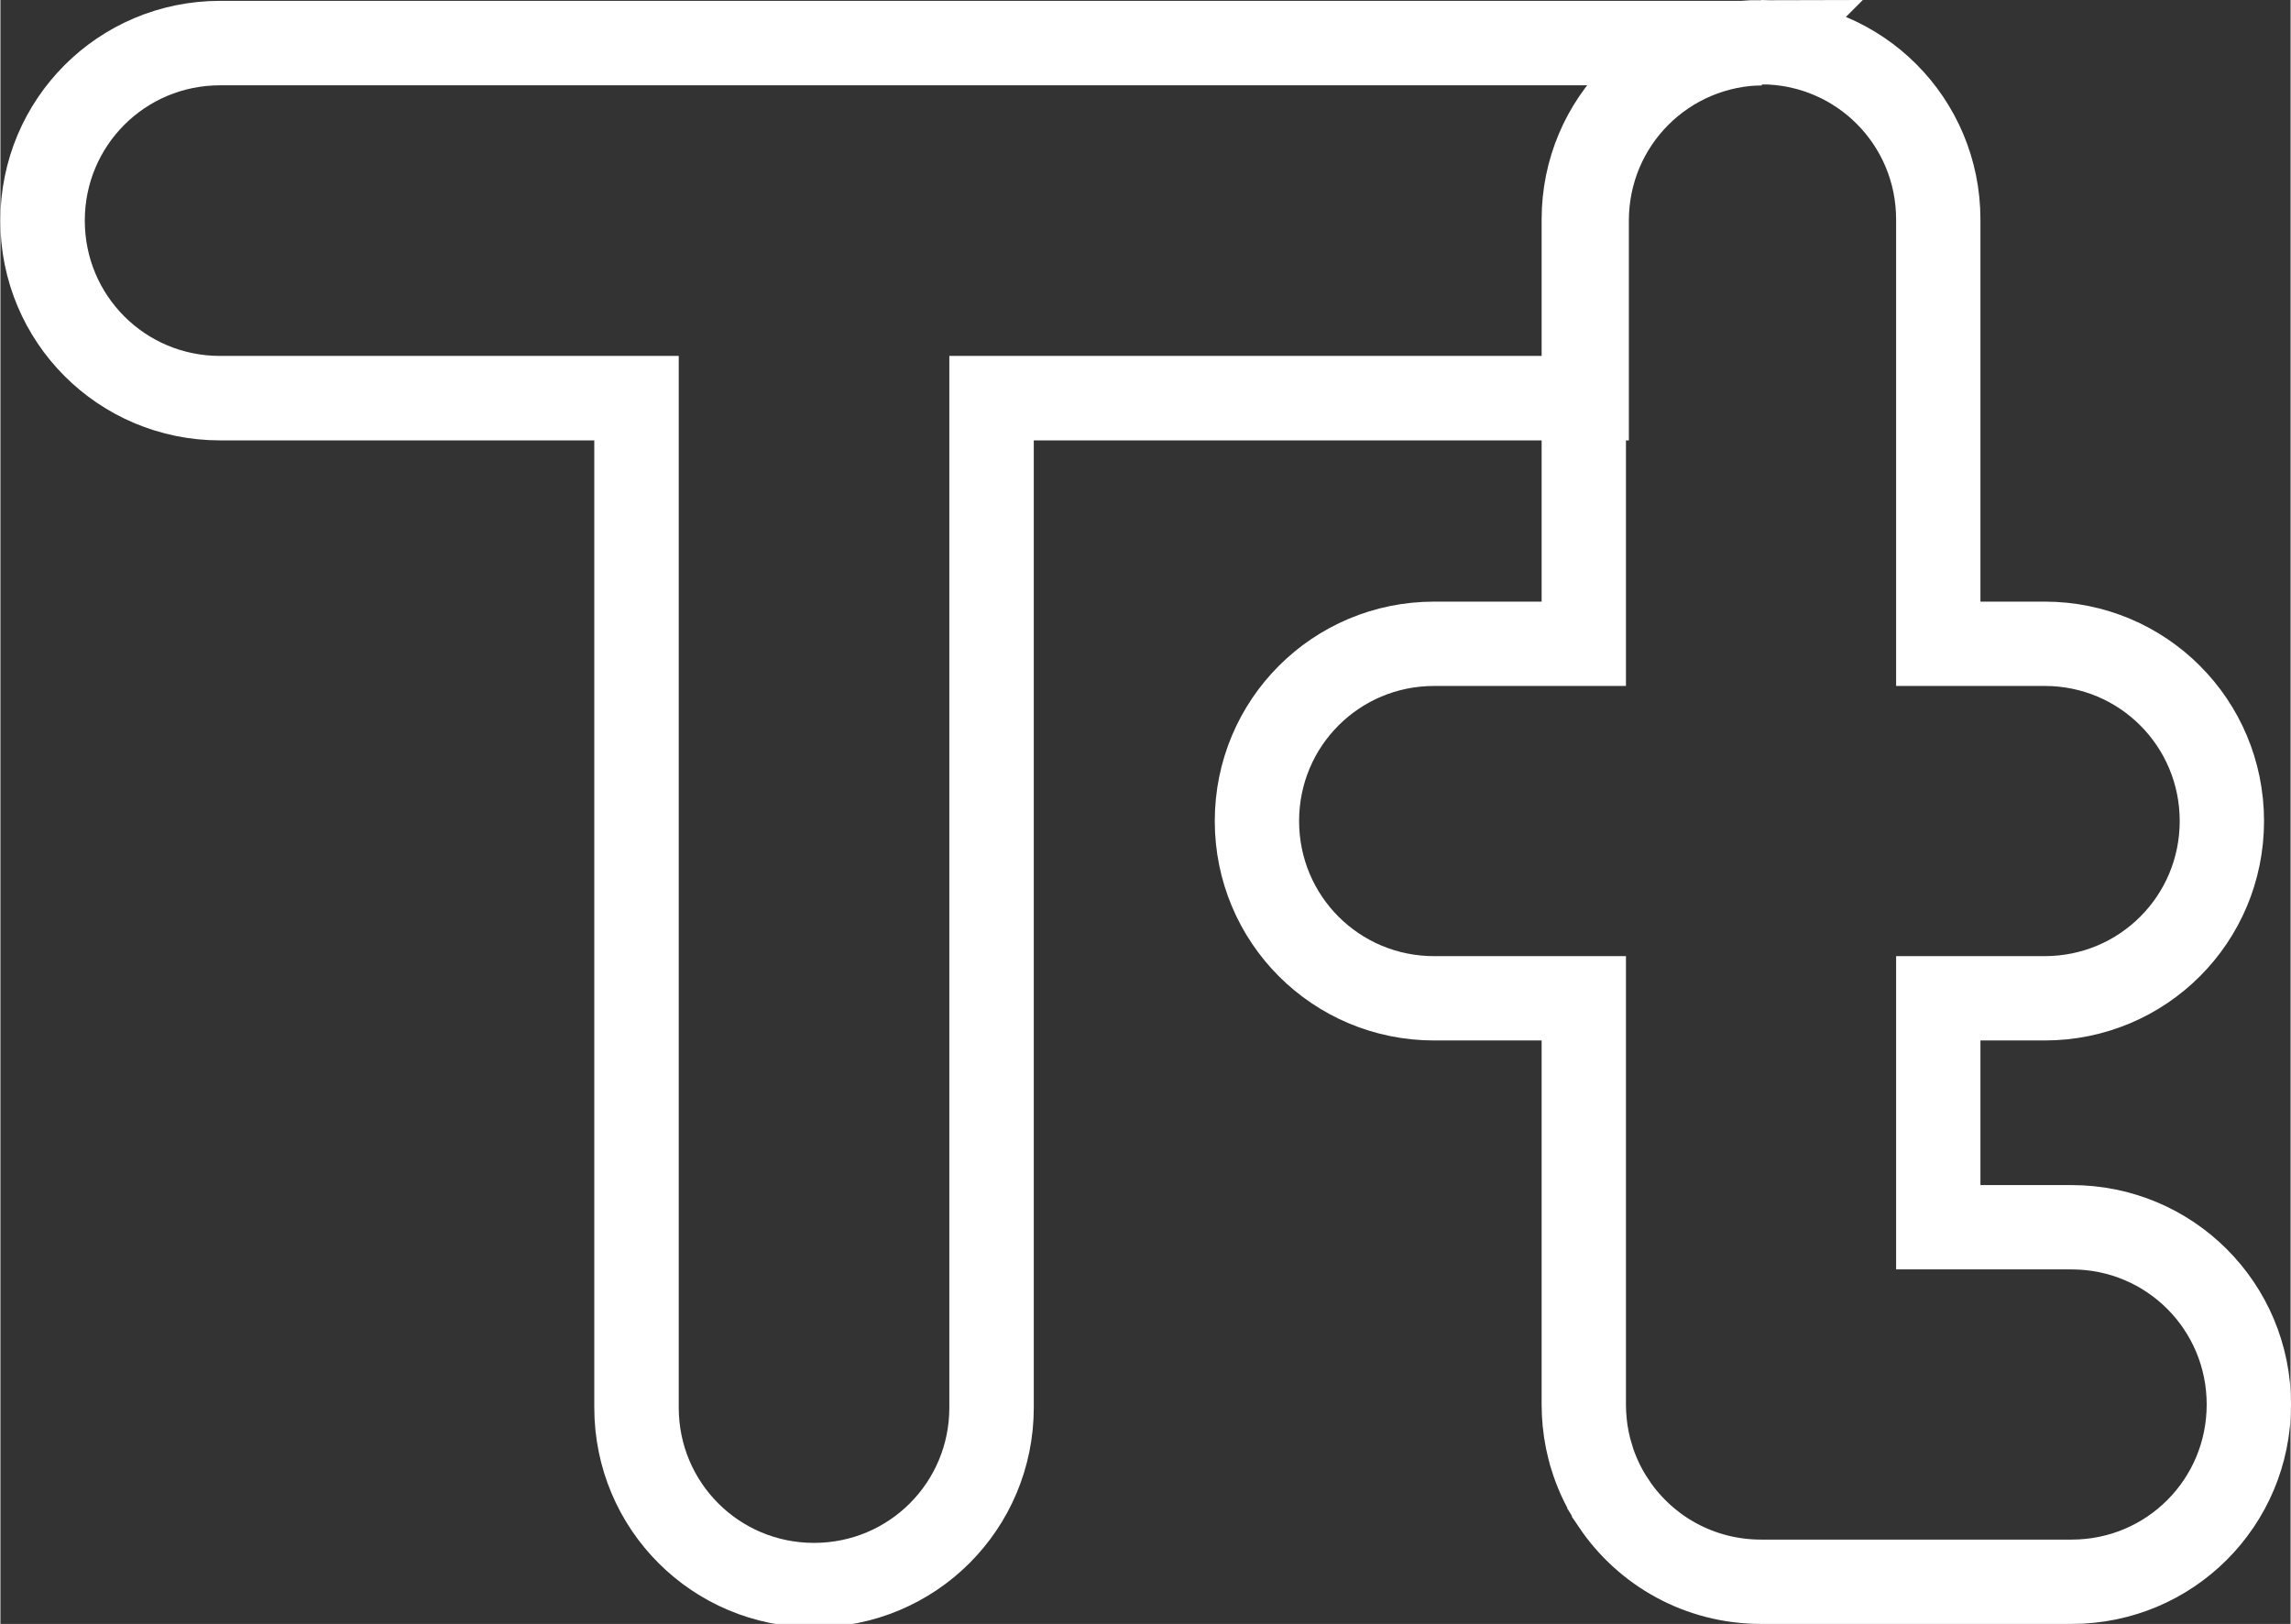 <?xml version="1.0" encoding="UTF-8" standalone="no"?>
<svg
   xmlns:dc="http://purl.org/dc/elements/1.1/"
   xmlns:cc="http://creativecommons.org/ns#"
   xmlns:rdf="http://www.w3.org/1999/02/22-rdf-syntax-ns#"
   xmlns:svg="http://www.w3.org/2000/svg"
   xmlns="http://www.w3.org/2000/svg"
   xmlns:sodipodi="http://sodipodi.sourceforge.net/DTD/sodipodi-0.dtd"
   xmlns:inkscape="http://www.inkscape.org/namespaces/inkscape"
   width="869.43"
   height="616.227"
   viewBox="0 0 229.952 163.043"
   version="1.1"
   id="svg8"
   sodipodi:docname="logo-white.svg"
   inkscape:version="1.0.1 (3bc2e813f5, 2020-09-07)"
   inkscape:export-filename="/home/rutgerbrf/timeterm.png"
   inkscape:export-xdpi="48.000004"
   inkscape:export-ydpi="48.000004">
  <rect x="0" y="0" width="229.952" height="163.043" fill="#333333" stroke="none"/>
  <defs
     id="defs2" />
  <sodipodi:namedview
     id="base"
     pagecolor="#000000"
     bordercolor="#666666"
     borderopacity="1.0"
     inkscape:pageopacity="0"
     inkscape:pageshadow="2"
     inkscape:zoom="0.38936394"
     inkscape:cx="-20.908337"
     inkscape:cy="293.21966"
     inkscape:document-units="px"
     inkscape:current-layer="layer1"
     inkscape:document-rotation="0"
     showgrid="true"
     inkscape:window-width="1920"
     inkscape:window-height="1019"
     inkscape:window-x="1920"
     inkscape:window-y="0"
     inkscape:window-maximized="1"
     units="px"
     inkscape:pagecheckerboard="false"
     fit-margin-top="0"
     fit-margin-left="0"
     fit-margin-right="0"
     fit-margin-bottom="0">
    <inkscape:grid
       id="grid858"
       type="xygrid"
       originx="-0.042"
       originy="-8.6521272e-07" />
  </sodipodi:namedview>
  <g
     inkscape:label="Layer 1"
     inkscape:groupmode="layer"
     id="layer1"
     transform="translate(-0.042)">
    <g
       transform="translate(-22.339,-53.945)"
       id="g883">
      <path
         id="path878"
         style="fill:none;fill-rule:evenodd;stroke:#ffffff;stroke-width:32;stroke-miterlimit:4;stroke-dasharray:none;stroke-opacity:1"
         d="m 167.693,219.887 c -37.264,0 -67.264,29.998 -67.264,67.262 0,37.264 30,67.264 67.264,67.264 h 157.781 v 382.439 c 0,37.264 29.998,67.262 67.262,67.262 37.264,0 67.264,-29.998 67.264,-67.262 V 354.412 h 225.473 v -67.264 c 0,-2.329 0.119,-4.63 0.348,-6.896 0.229,-2.267 0.569,-4.498 1.016,-6.691 0.447,-2.193 0.999,-4.348 1.652,-6.457 0.653,-2.109 1.405,-4.172 2.254,-6.186 0.849,-2.013 1.793,-3.974 2.826,-5.881 1.033,-1.906 2.155,-3.758 3.361,-5.547 1.206,-1.789 2.497,-3.514 3.865,-5.174 1.369,-1.66 2.816,-3.254 4.336,-4.773 1.52,-1.52 3.112,-2.965 4.771,-4.334 1.66,-1.369 3.387,-2.659 5.176,-3.865 1.789,-1.206 3.64,-2.328 5.547,-3.361 1.906,-1.033 3.868,-1.978 5.881,-2.826 2.013,-0.849 4.077,-1.603 6.186,-2.256 2.109,-0.653 4.264,-1.206 6.457,-1.652 2.193,-0.447 4.425,-0.787 6.691,-1.016 1.883,-0.19 3.803,-0.254 5.73,-0.287 -0.392,-0.007 -0.772,-0.059 -1.166,-0.059 H 392.736 Z"
         transform="scale(0.265)" />
      <path
         d="m 199.162,58.178 c -9.859,0 -17.797,7.937 -17.797,17.796 v 42.607 h -15.022 c -9.859,0 -17.797,7.938 -17.797,17.797 0,9.859 7.937,17.797 17.797,17.797 h 15.022 v 40.783 c 0,0.616 0.032,1.224 0.092,1.824 0,0 0,4.9e-4 0,4.9e-4 0.121,1.199 0.36,2.363 0.706,3.478 0,0 0,4.9e-4 0,4.9e-4 0.432,1.395 1.03,2.715 1.771,3.938 0,0 0,5.4e-4 0,5.4e-4 0.148,0.245 0.302,0.485 0.462,0.721 0,0 0,5e-4 0,5e-4 3.192,4.732 8.604,7.833 14.766,7.833 h 31.184 c 9.859,0 17.797,-7.937 17.797,-17.796 0,-9.859 -7.938,-17.797 -17.797,-17.797 h -13.387 v -22.986 h 10.678 c 9.859,0 17.797,-7.937 17.797,-17.797 0,-9.859 -7.937,-17.797 -17.797,-17.797 H 216.958 V 75.975 c 0,-9.859 -7.938,-17.796 -17.797,-17.796 z"
         style="fill:none;fill-rule:evenodd;stroke:#ffffff;stroke-width:8.467;stroke-miterlimit:4;stroke-dasharray:none;stroke-opacity:1"
         id="rect10-3-7" />
    </g>
  </g>
</svg>
